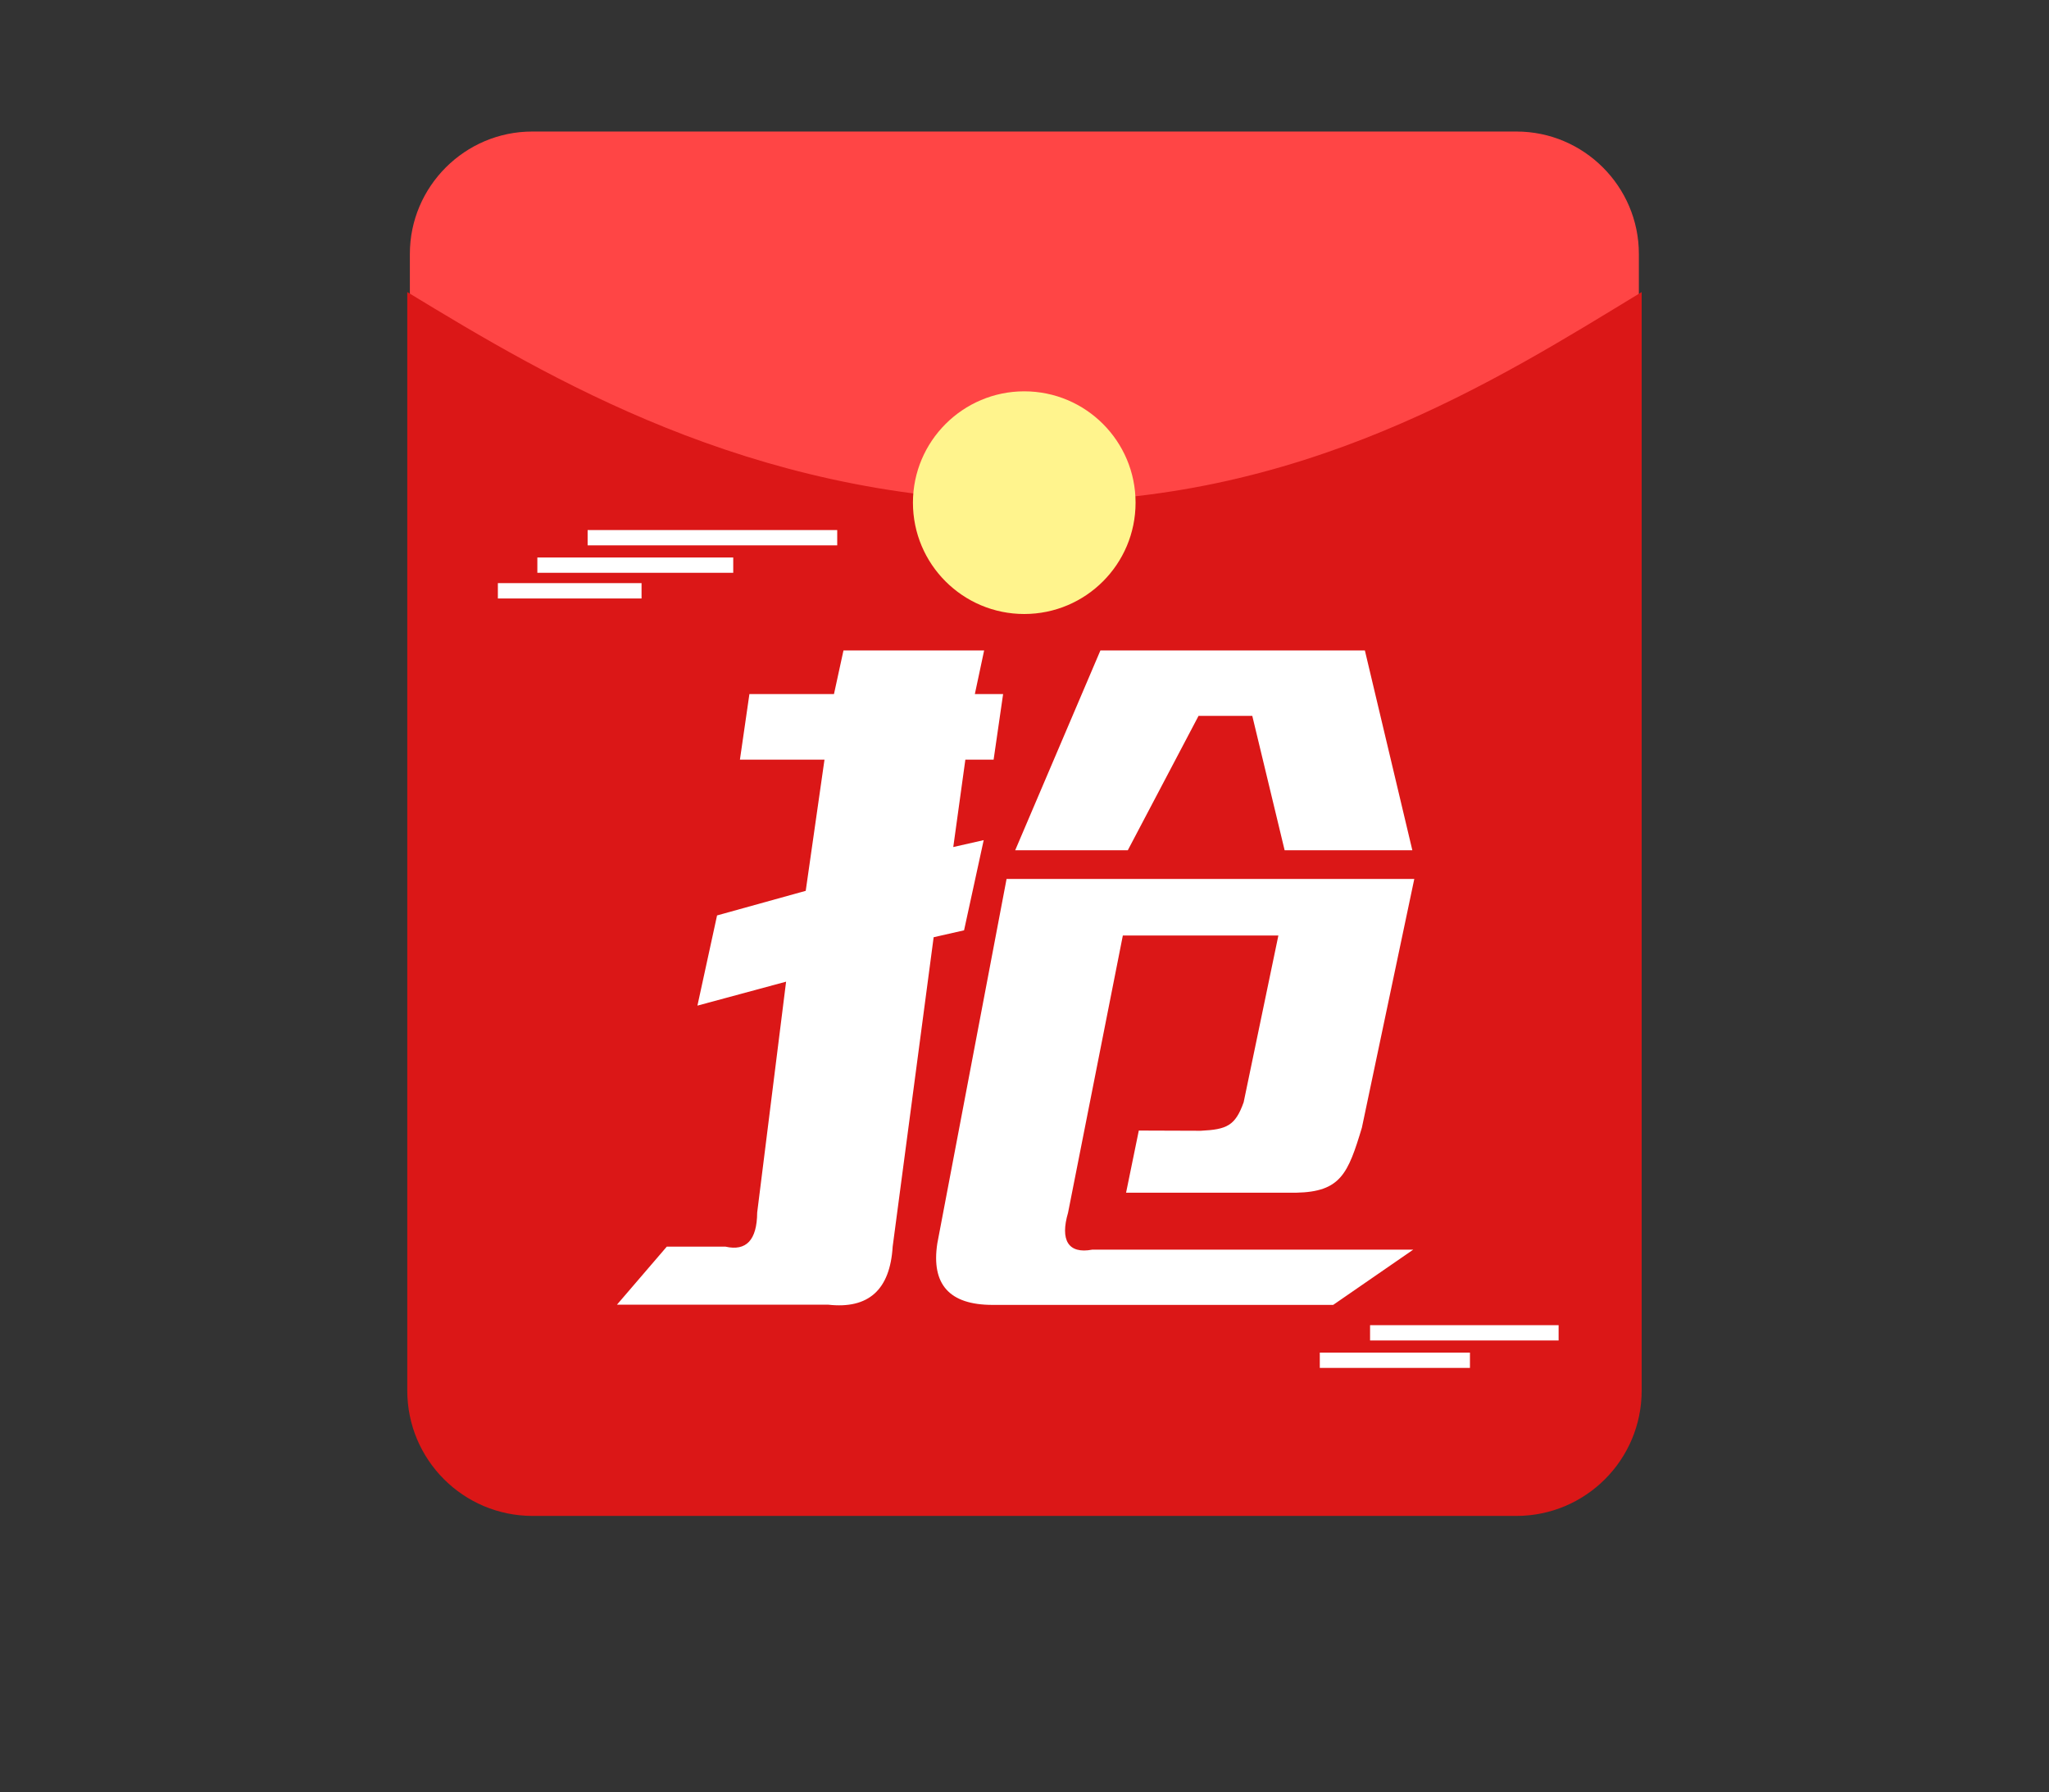 <?xml version="1.0" standalone="no"?><!DOCTYPE svg PUBLIC "-//W3C//DTD SVG 1.1//EN" "http://www.w3.org/Graphics/SVG/1.1/DTD/svg11.dtd"><svg t="1631534290846" class="icon" viewBox="0 0 1171 1024" version="1.1" xmlns="http://www.w3.org/2000/svg" p-id="52257" width="146.375" height="128" xmlns:xlink="http://www.w3.org/1999/xlink"><rect x="0" y="0" width="1171" height="1024" fill="#333333" stroke="none"/><defs><style type="text/css"></style></defs><path d="M866.702 442.557H304.14c-38.466 0-69.904-31.438-69.904-69.904v-227.59c0-38.466 31.438-69.904 69.904-69.904h562.563c38.466 0 69.905 31.438 69.905 69.904v227.59c0 38.466-31.439 69.904-69.905 69.904z" fill="#FF4545" p-id="52258"></path><path d="M232.756 166.885v627.66c0 39.575 32.054 71.63 71.63 71.63h562.193c39.576 0 71.63-32.055 71.63-71.63v-627.66c-81.616 49.562-194.795 122.302-352.727 119.713S314.25 216.447 232.756 166.885z" fill="#DB1717" p-id="52259"></path><path d="M650.825 645.982l-7.274 35.507h97.274c25.398-0.493 29.59-10.973 37.48-37.11l29.959-142.15H575.25l-39.576 208.233c-3.575 23.424 6.904 35.137 31.562 35.137h194.672l45.74-31.562H624.194c-13.808 2.59-18.37-5.548-13.808-21.082l31.315-158.425h88.89l-19.849 95.301c-4.808 13.439-9.616 15.535-24.534 16.274l-35.384-0.123zM533.578 535.516l17.384-3.945 11.22-51.534-17.385 3.945 6.905-49.932h16.15l5.425-37.48h-16.15l5.3-24.904h-80.383l-5.425 24.905H428.29l-5.424 37.48h48.329l-10.727 74.958-50.67 14.055-11.22 51.534 50.671-13.685-16.52 131.919c-0.124 15.657-6.165 22.191-18.124 19.48h-33.534l-28.48 33.164h120.7c23.054 2.589 35.383-8.507 36.863-33.165l23.424-176.795z m95.302-163.85L580.18 485.831h64.356l40.439-76.808h30.699l18.493 76.808h72.986l-27.123-114.165H628.88z m-293.056-68.794H478.47v8.753H335.824v-8.753z m-28.726 15.657h111.946v8.754H307.098v-8.754z m-22.561 14.672h82.11v8.753h-82.11v-8.753zM782.99 757.188h107.754v8.753H782.99v-8.753z m-28.726 15.657h85.808v8.754h-85.808v-8.754z" fill="#FFFFFF" p-id="52260"></path><path d="M521.743 287.214c0 35.137 28.48 63.617 63.616 63.617s63.617-28.48 63.617-63.617-28.48-63.616-63.617-63.616c-35.014 0-63.616 28.48-63.616 63.616z" fill="#FFF48D" p-id="52261"></path></svg>